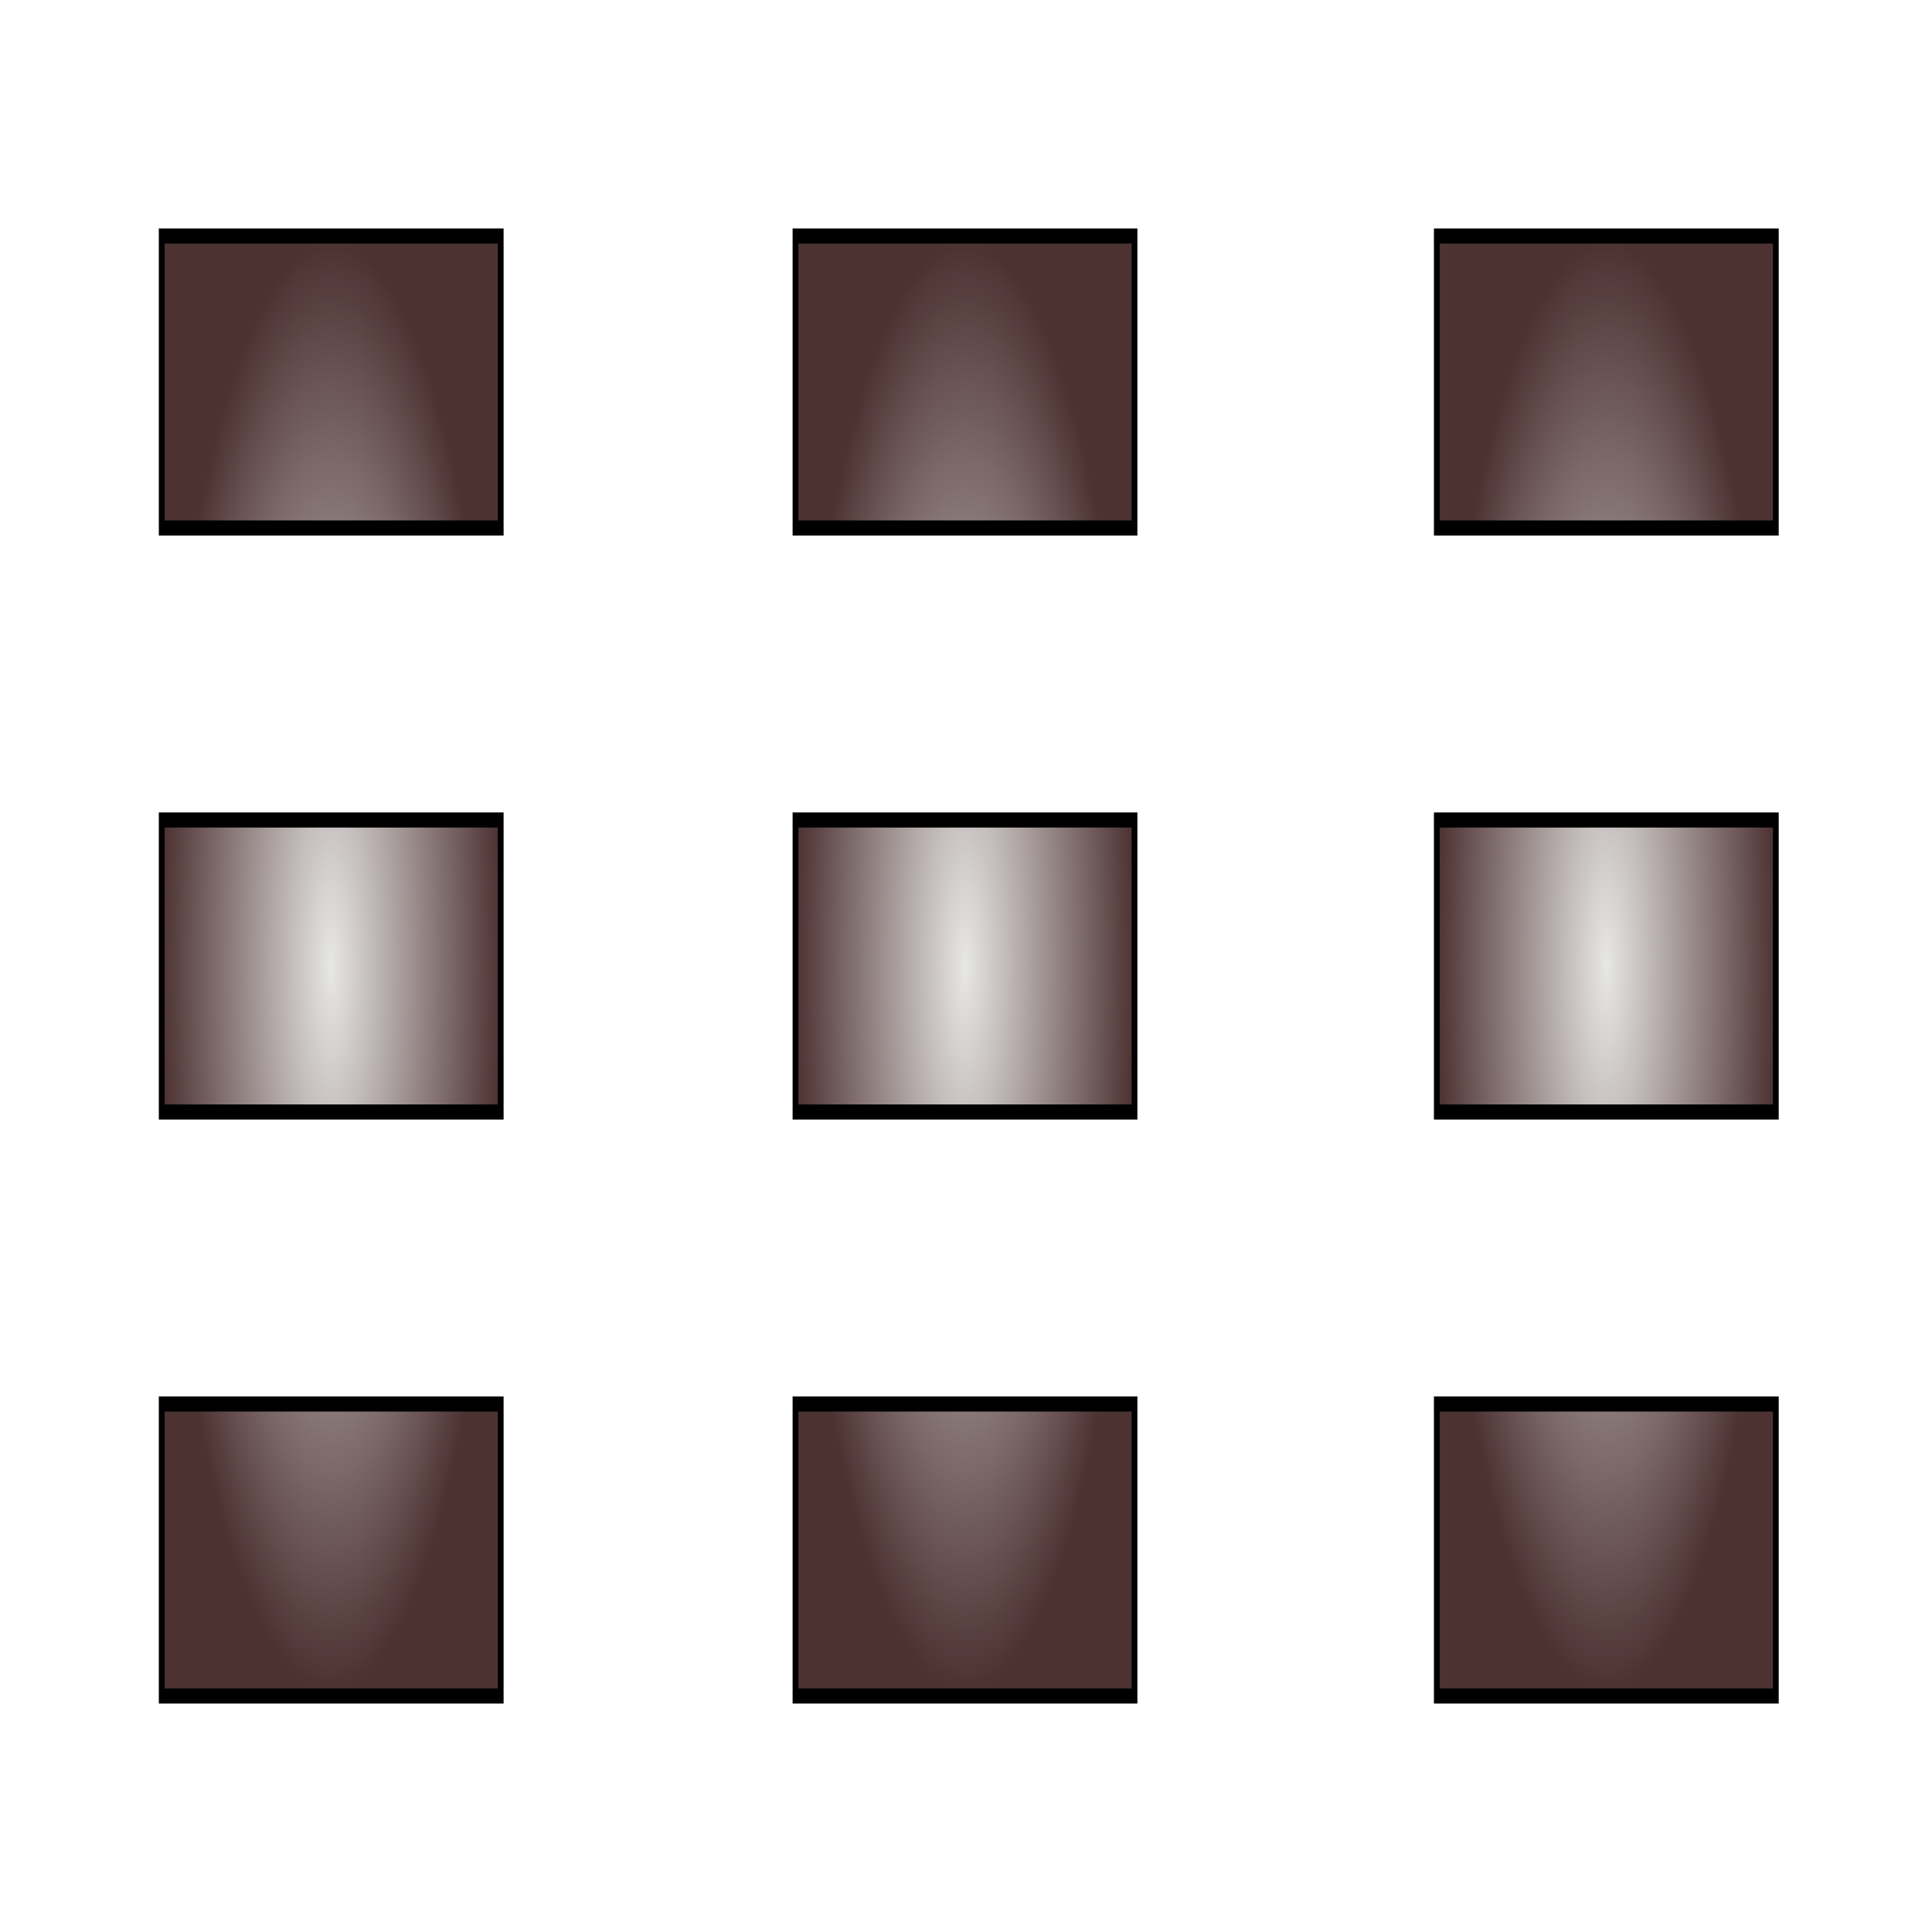 <svg id="eKJh16NulvG1" xmlns="http://www.w3.org/2000/svg" xmlns:xlink="http://www.w3.org/1999/xlink" viewBox="0 0 512 512" shape-rendering="geometricPrecision" text-rendering="geometricPrecision"><defs><filter id="eKJh16NulvG3-filter" x="-150%" width="400%" y="-150%" height="400%"><feGaussianBlur id="eKJh16NulvG3-filter-drop-shadow-0-blur" in="SourceAlpha" stdDeviation="12,12"/><feOffset id="eKJh16NulvG3-filter-drop-shadow-0-offset" dx="0" dy="0" result="tmp"/><feFlood id="eKJh16NulvG3-filter-drop-shadow-0-flood" flood-color="#000"/><feComposite id="eKJh16NulvG3-filter-drop-shadow-0-composite" operator="in" in2="tmp"/><feMerge id="eKJh16NulvG3-filter-drop-shadow-0-merge" result="result"><feMergeNode id="eKJh16NulvG3-filter-drop-shadow-0-merge-node-1"/><feMergeNode id="eKJh16NulvG3-filter-drop-shadow-0-merge-node-2" in="SourceGraphic"/></feMerge></filter><radialGradient id="eKJh16NulvG3-fill" cx="0" cy="0" r="0.5" spreadMethod="pad" gradientUnits="objectBoundingBox" gradientTransform="translate(0.5 0.5)"><stop id="eKJh16NulvG3-fill-0" offset="0%" stop-color="#e7e7e6"/><stop id="eKJh16NulvG3-fill-1" offset="100%" stop-color="#4d3232"/></radialGradient><filter id="eKJh16NulvG4-filter" x="-150%" width="400%" y="-150%" height="400%"><feGaussianBlur id="eKJh16NulvG4-filter-drop-shadow-0-blur" in="SourceAlpha" stdDeviation="12,12"/><feOffset id="eKJh16NulvG4-filter-drop-shadow-0-offset" dx="0" dy="0" result="tmp"/><feFlood id="eKJh16NulvG4-filter-drop-shadow-0-flood" flood-color="#000"/><feComposite id="eKJh16NulvG4-filter-drop-shadow-0-composite" operator="in" in2="tmp"/><feMerge id="eKJh16NulvG4-filter-drop-shadow-0-merge" result="result"><feMergeNode id="eKJh16NulvG4-filter-drop-shadow-0-merge-node-1"/><feMergeNode id="eKJh16NulvG4-filter-drop-shadow-0-merge-node-2" in="SourceGraphic"/></feMerge></filter><radialGradient id="eKJh16NulvG4-fill" cx="0" cy="0" r="0.5" spreadMethod="pad" gradientUnits="objectBoundingBox" gradientTransform="translate(0.5 0.5)"><stop id="eKJh16NulvG4-fill-0" offset="0%" stop-color="#e7e7e6"/><stop id="eKJh16NulvG4-fill-1" offset="100%" stop-color="#4d3232"/></radialGradient><filter id="eKJh16NulvG5-filter" x="-150%" width="400%" y="-150%" height="400%"><feGaussianBlur id="eKJh16NulvG5-filter-drop-shadow-0-blur" in="SourceAlpha" stdDeviation="12,12"/><feOffset id="eKJh16NulvG5-filter-drop-shadow-0-offset" dx="0" dy="0" result="tmp"/><feFlood id="eKJh16NulvG5-filter-drop-shadow-0-flood" flood-color="#000"/><feComposite id="eKJh16NulvG5-filter-drop-shadow-0-composite" operator="in" in2="tmp"/><feMerge id="eKJh16NulvG5-filter-drop-shadow-0-merge" result="result"><feMergeNode id="eKJh16NulvG5-filter-drop-shadow-0-merge-node-1"/><feMergeNode id="eKJh16NulvG5-filter-drop-shadow-0-merge-node-2" in="SourceGraphic"/></feMerge></filter><radialGradient id="eKJh16NulvG5-fill" cx="0" cy="0" r="0.5" spreadMethod="pad" gradientUnits="objectBoundingBox" gradientTransform="translate(0.5 0.5)"><stop id="eKJh16NulvG5-fill-0" offset="0%" stop-color="#e7e7e6"/><stop id="eKJh16NulvG5-fill-1" offset="100%" stop-color="#4d3232"/></radialGradient></defs><g transform="matrix(.549 0 0 1-226.865 27)"><path d="M712.055,35.541v77.384h-235.466v-77.384h235.466Zm0,154.767v77.384h-235.466v-77.384h235.466Zm0,154.767v77.384h-235.466v-77.384h235.466Z" transform="matrix(.695 0 0 1 160.061 0)" filter="url(#eKJh16NulvG3-filter)" fill="url(#eKJh16NulvG3-fill)" stroke="#000" stroke-width="4"/><path d="M712.055,35.541v77.384h-235.466v-77.384h235.466Zm0,154.767v77.384h-235.466v-77.384h235.466Zm0,154.767v77.384h-235.466v-77.384h235.466Z" transform="matrix(.695 0 0 1 465.996 0)" filter="url(#eKJh16NulvG4-filter)" fill="url(#eKJh16NulvG4-fill)" stroke="#000" stroke-width="4"/><path d="M712.055,35.541v77.384h-235.466v-77.384h235.466Zm0,154.767v77.384h-235.466v-77.384h235.466Zm0,154.767v77.384h-235.466v-77.384h235.466Z" transform="matrix(.695 0 0 1 775.572 0)" filter="url(#eKJh16NulvG5-filter)" fill="url(#eKJh16NulvG5-fill)" stroke="#000" stroke-width="4"/></g></svg>
